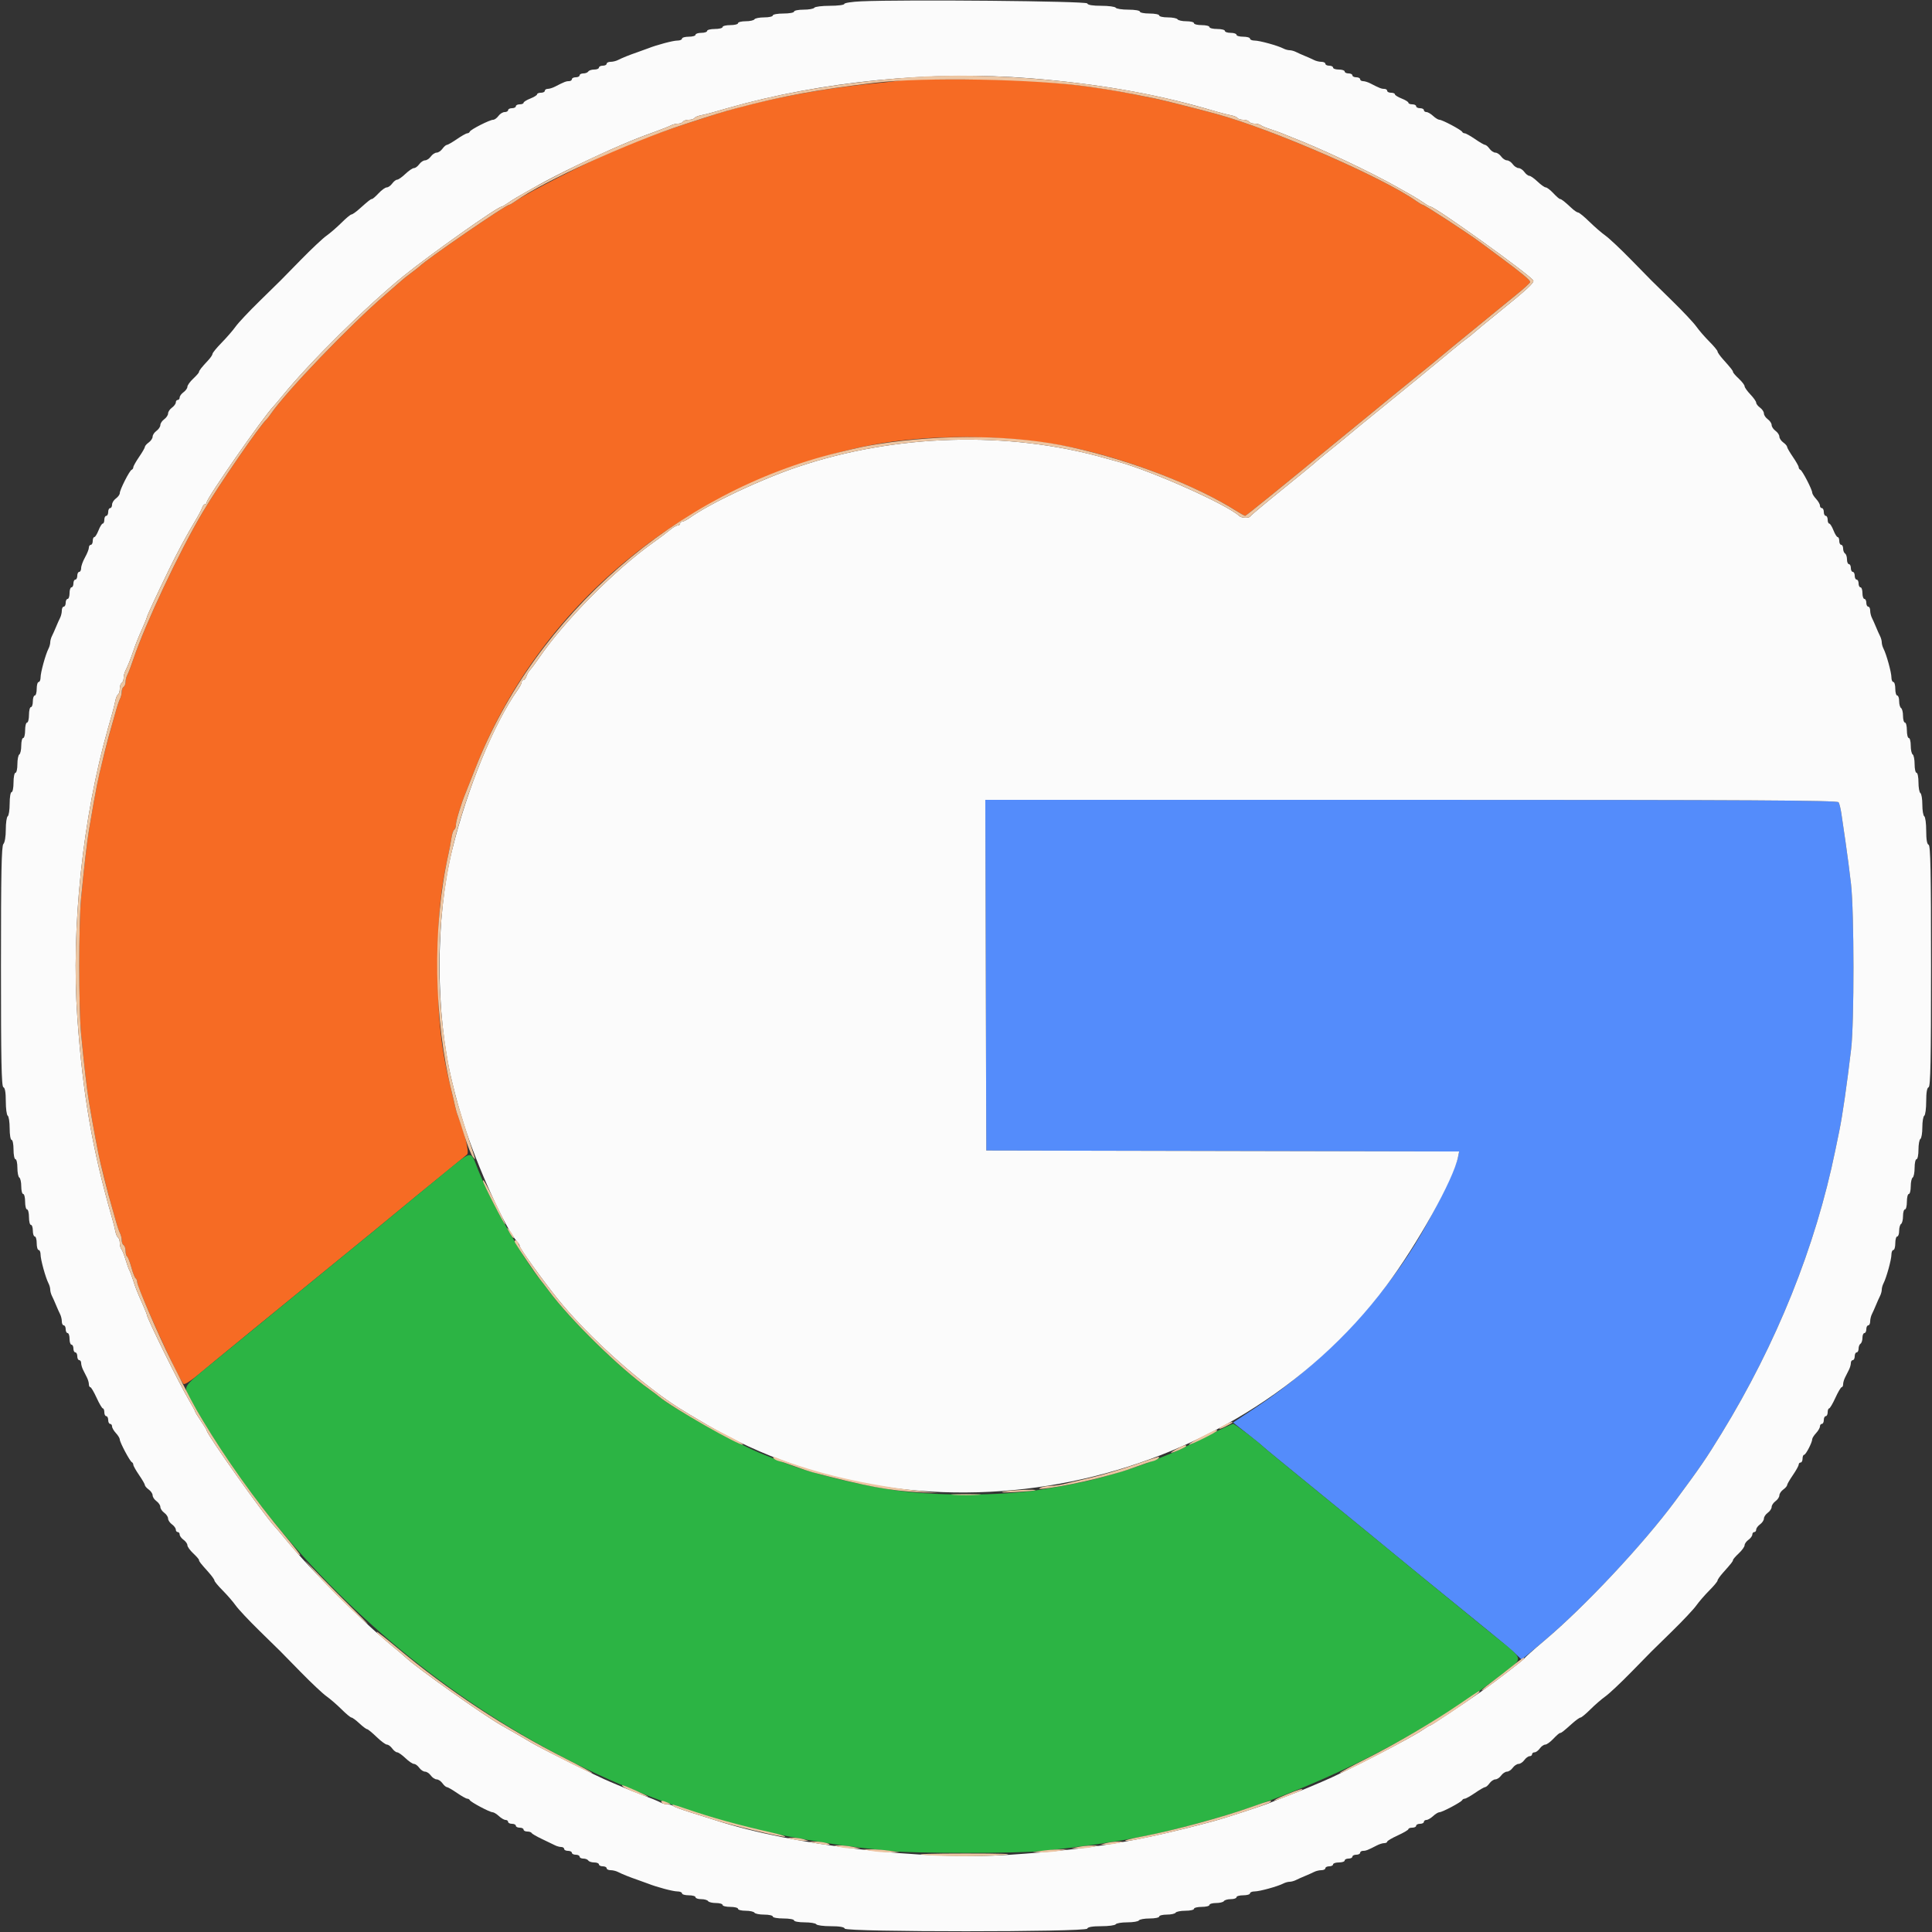 <svg id="svg" version="1.1" xmlns="http://www.w3.org/2000/svg" xmlns:xlink="http://www.w3.org/1999/xlink" width="400" height="400" viewBox="0, 0, 400,400"><rect x="0" y="0" width="400" height="400" fill="#333333" stroke="none"/><g id="svgg"><path id="path0" d="M186.767 16.564 C 186.675 16.654,184.440 16.933,181.800 17.184 C 169.530 18.352,157.446 20.697,147.600 23.821 C 138.028 26.859,134.123 28.270,127.400 31.122 C 121.420 33.658,109.288 39.828,106.807 41.595 C 106.185 42.038,105.567 42.400,105.432 42.400 C 104.729 42.400,88.235 53.731,86.800 55.200 C 86.690 55.312,85.941 55.896,85.135 56.496 C 84.329 57.097,83.427 57.816,83.130 58.094 C 82.834 58.372,81.334 59.678,79.796 60.996 C 72.533 67.220,59.220 81.086,56.023 85.757 C 55.706 86.221,55.343 86.690,55.216 86.800 C 53.882 87.957,45.387 100.294,41.947 106.068 C 37.231 113.985,30.049 129.205,27.635 136.400 C 27.155 137.830,26.591 139.313,26.381 139.695 C 26.171 140.077,26.000 140.741,26.000 141.171 C 26.000 141.601,25.820 142.064,25.600 142.200 C 25.380 142.336,25.200 142.799,25.200 143.229 C 25.200 143.659,25.038 144.323,24.839 144.705 C 24.640 145.087,24.260 146.210,23.993 147.200 C 23.726 148.190,23.369 149.450,23.200 150.000 C 23.031 150.550,22.707 151.720,22.479 152.600 C 22.252 153.480,21.856 155.010,21.600 156.000 C 20.372 160.743,19.810 163.549,18.416 171.900 C 18.001 174.388,17.421 179.397,16.795 185.916 C 16.285 191.228,16.285 208.772,16.795 214.084 C 17.430 220.696,18.003 225.625,18.434 228.200 C 19.306 233.400,20.367 239.023,20.830 240.900 C 21.822 244.919,22.839 248.824,23.200 250.000 C 23.369 250.550,23.726 251.810,23.993 252.800 C 24.260 253.790,24.640 254.913,24.839 255.295 C 25.038 255.677,25.200 256.341,25.200 256.771 C 25.200 257.201,25.380 257.664,25.600 257.800 C 25.820 257.936,26.000 258.476,26.000 259.000 C 26.000 259.524,26.144 260.042,26.321 260.151 C 26.497 260.260,26.893 261.272,27.200 262.400 C 27.507 263.528,27.903 264.540,28.079 264.649 C 28.256 264.758,28.400 265.104,28.400 265.418 C 28.400 266.707,36.883 285.379,37.997 286.542 C 38.177 286.730,39.478 285.920,40.887 284.742 C 44.265 281.918,57.869 270.769,66.198 264.000 C 73.174 258.330,82.601 250.612,83.600 249.754 C 84.150 249.281,87.210 246.776,90.400 244.187 C 93.590 241.599,96.431 239.270,96.714 239.012 C 97.192 238.576,96.219 234.534,94.785 231.000 C 94.606 230.560,94.349 229.660,94.212 229.000 C 94.076 228.340,93.782 227.080,93.560 226.200 C 91.325 217.345,90.619 211.059,90.619 200.000 C 90.619 190.066,91.162 184.347,92.805 177.000 C 93.051 175.900,93.349 174.324,93.468 173.497 C 93.587 172.671,93.845 171.895,94.042 171.774 C 94.239 171.652,94.400 171.170,94.400 170.703 C 94.400 169.937,95.528 166.247,96.389 164.200 C 96.574 163.760,97.482 161.465,98.406 159.100 C 111.524 125.557,141.278 100.755,178.200 92.588 C 189.665 90.052,204.736 89.809,218.200 91.942 C 230.174 93.840,246.556 99.838,255.938 105.761 C 256.843 106.332,257.682 106.800,257.802 106.800 C 257.977 106.800,266.350 100.017,275.800 92.218 C 276.680 91.492,279.650 89.063,282.400 86.822 C 285.150 84.580,287.760 82.440,288.200 82.068 C 288.640 81.695,290.890 79.866,293.200 78.002 C 295.510 76.138,297.850 74.223,298.400 73.746 C 298.950 73.270,301.650 71.049,304.400 68.812 C 307.150 66.576,309.760 64.440,310.200 64.067 C 310.640 63.693,312.305 62.335,313.900 61.049 C 315.495 59.762,316.800 58.566,316.800 58.391 C 316.800 57.990,315.071 56.548,310.791 53.377 C 309.586 52.485,307.610 51.018,306.400 50.119 C 303.884 48.249,294.911 42.400,294.558 42.400 C 294.429 42.400,293.846 42.061,293.262 41.647 C 286.344 36.740,263.344 26.720,251.800 23.584 C 247.462 22.406,240.688 20.704,239.000 20.367 C 237.900 20.148,236.100 19.787,235.000 19.566 C 223.712 17.295,213.629 16.410,198.967 16.405 C 192.348 16.402,186.858 16.474,186.767 16.564 " stroke="none" fill="#f66b24" fill-rule="evenodd"></path><path id="path1" d="M204.098 201.900 L 204.200 238.200 253.150 238.302 L 302.099 238.403 301.871 239.545 C 301.372 242.041,296.544 251.835,292.942 257.660 C 285.009 270.487,272.948 282.862,260.146 291.311 L 255.291 294.514 258.346 296.927 C 260.025 298.254,261.490 299.451,261.600 299.587 C 261.710 299.723,266.300 303.494,271.800 307.967 C 277.300 312.440,282.610 316.775,283.600 317.601 C 286.633 320.132,302.153 332.809,308.038 337.562 C 310.327 339.411,312.839 341.528,313.620 342.265 L 315.041 343.607 319.220 340.118 C 327.846 332.917,340.025 319.972,346.848 310.751 C 352.059 303.709,353.202 302.043,356.426 296.782 C 367.829 278.178,375.883 258.142,379.973 238.200 C 380.243 236.880,380.614 235.080,380.797 234.200 C 381.461 230.995,382.365 224.751,383.258 217.200 C 383.913 211.652,383.896 188.840,383.232 183.000 C 382.956 180.580,382.453 176.710,382.112 174.400 C 381.772 172.090,381.375 169.389,381.231 168.398 C 381.087 167.407,380.830 166.372,380.661 166.098 C 380.416 165.703,362.118 165.600,292.174 165.600 L 203.996 165.600 204.098 201.900 " stroke="none" fill="#548cfb" fill-rule="evenodd"></path><path id="path2" d="M90.788 243.843 C 87.384 246.617,84.150 249.275,83.600 249.750 C 82.651 250.569,74.228 257.468,66.203 264.000 C 64.175 265.650,59.220 269.700,55.191 273.000 C 51.161 276.300,45.884 280.620,43.464 282.600 C 37.968 287.096,37.970 287.092,39.184 289.280 C 65.446 336.611,114.364 371.820,166.300 380.769 C 173.565 382.021,174.592 382.163,184.029 383.214 C 188.972 383.764,211.035 383.763,215.986 383.212 C 231.355 381.501,238.875 380.100,250.800 376.727 C 271.437 370.889,293.769 359.777,310.400 347.071 C 315.708 343.015,315.858 343.947,309.000 338.369 C 299.859 330.935,285.981 319.588,283.600 317.601 C 282.610 316.775,277.300 312.440,271.800 307.967 C 266.300 303.494,261.710 299.727,261.600 299.596 C 260.994 298.876,255.649 294.800,255.311 294.800 C 255.091 294.800,252.500 296.018,249.555 297.506 C 246.610 298.995,243.390 300.539,242.400 300.937 C 241.410 301.336,240.240 301.811,239.800 301.994 C 237.071 303.125,233.808 304.234,230.400 305.189 C 229.410 305.466,228.150 305.830,227.600 305.997 C 225.802 306.543,221.249 307.459,215.800 308.370 C 207.342 309.785,192.592 309.783,184.200 308.366 C 178.061 307.330,174.283 306.488,168.200 304.799 C 165.798 304.133,162.817 303.082,160.000 301.909 C 159.450 301.680,158.640 301.355,158.200 301.185 C 153.171 299.252,139.275 291.572,136.506 289.194 C 136.117 288.861,135.170 288.144,134.400 287.600 C 128.378 283.348,117.997 273.172,113.600 267.213 C 113.050 266.467,112.225 265.394,111.767 264.829 C 108.133 260.341,101.845 249.235,99.069 242.400 C 97.259 237.943,98.235 237.773,90.788 243.843 " stroke="none" fill="#2cb444" fill-rule="evenodd"></path><path id="path3" d="M178.300 0.275 C 176.375 0.361,174.800 0.604,174.800 0.816 C 174.800 1.027,173.461 1.200,171.824 1.200 C 170.187 1.200,168.736 1.380,168.600 1.600 C 168.464 1.820,167.463 2.000,166.376 2.000 C 165.289 2.000,164.400 2.180,164.400 2.400 C 164.400 2.620,163.410 2.800,162.200 2.800 C 160.990 2.800,160.000 2.980,160.000 3.200 C 160.000 3.420,159.201 3.600,158.224 3.600 C 157.247 3.600,156.336 3.780,156.200 4.000 C 156.064 4.220,155.243 4.400,154.376 4.400 C 153.509 4.400,152.800 4.580,152.800 4.800 C 152.800 5.020,152.080 5.200,151.200 5.200 C 150.320 5.200,149.600 5.380,149.600 5.600 C 149.600 5.820,148.880 6.000,148.000 6.000 C 147.120 6.000,146.400 6.180,146.400 6.400 C 146.400 6.620,145.860 6.800,145.200 6.800 C 144.540 6.800,144.000 6.980,144.000 7.200 C 144.000 7.420,143.370 7.600,142.600 7.600 C 141.830 7.600,141.200 7.780,141.200 8.000 C 141.200 8.220,140.771 8.400,140.246 8.400 C 139.355 8.400,136.018 9.285,134.200 10.003 C 133.760 10.177,132.770 10.536,132.000 10.800 C 130.307 11.382,128.840 11.971,127.905 12.447 C 127.523 12.641,126.848 12.800,126.405 12.800 C 125.962 12.800,125.600 12.980,125.600 13.200 C 125.600 13.420,125.240 13.600,124.800 13.600 C 124.360 13.600,124.000 13.780,124.000 14.000 C 124.000 14.220,123.561 14.400,123.024 14.400 C 122.487 14.400,121.936 14.580,121.800 14.800 C 121.664 15.020,121.203 15.200,120.776 15.200 C 120.349 15.200,120.000 15.380,120.000 15.600 C 120.000 15.820,119.640 16.000,119.200 16.000 C 118.760 16.000,118.400 16.180,118.400 16.400 C 118.400 16.620,118.128 16.800,117.795 16.800 C 117.207 16.800,116.782 16.967,114.905 17.938 C 114.413 18.192,113.738 18.400,113.405 18.400 C 113.072 18.400,112.800 18.580,112.800 18.800 C 112.800 19.020,112.440 19.200,112.000 19.200 C 111.560 19.200,111.200 19.346,111.200 19.525 C 111.200 19.704,110.570 20.098,109.800 20.400 C 109.030 20.702,108.400 21.096,108.400 21.275 C 108.400 21.454,108.040 21.600,107.600 21.600 C 107.160 21.600,106.800 21.780,106.800 22.000 C 106.800 22.220,106.440 22.400,106.000 22.400 C 105.560 22.400,105.200 22.580,105.200 22.800 C 105.200 23.020,104.880 23.200,104.488 23.200 C 104.097 23.200,103.517 23.560,103.200 24.000 C 102.883 24.440,102.387 24.800,102.098 24.800 C 101.396 24.800,97.435 26.809,97.267 27.251 C 97.193 27.443,96.956 27.600,96.739 27.600 C 96.522 27.600,95.559 28.140,94.600 28.800 C 93.641 29.460,92.703 30.000,92.516 30.000 C 92.329 30.000,91.917 30.360,91.600 30.800 C 91.283 31.240,90.743 31.600,90.400 31.600 C 90.057 31.600,89.517 31.960,89.200 32.400 C 88.883 32.840,88.343 33.200,88.000 33.200 C 87.657 33.200,87.117 33.560,86.800 34.000 C 86.483 34.440,85.991 34.800,85.708 34.800 C 85.425 34.800,84.628 35.340,83.937 36.000 C 83.246 36.660,82.478 37.200,82.229 37.200 C 81.980 37.200,81.517 37.560,81.200 38.000 C 80.883 38.440,80.375 38.800,80.072 38.800 C 79.769 38.800,79.017 39.340,78.400 40.000 C 77.783 40.660,77.164 41.200,77.023 41.200 C 76.752 41.200,76.352 41.514,74.349 43.300 C 73.671 43.905,72.959 44.400,72.768 44.400 C 72.577 44.400,71.651 45.167,70.711 46.105 C 69.770 47.043,68.370 48.255,67.600 48.799 C 66.830 49.342,64.439 51.590,62.287 53.793 C 57.582 58.611,58.611 57.582,53.793 62.287 C 51.590 64.439,49.342 66.828,48.799 67.595 C 48.255 68.362,46.953 69.865,45.905 70.935 C 44.857 72.005,44.000 73.051,44.000 73.259 C 44.000 73.466,43.595 74.070,43.100 74.599 C 41.731 76.063,41.200 76.740,41.200 77.023 C 41.200 77.164,40.660 77.783,40.000 78.400 C 39.340 79.017,38.800 79.769,38.800 80.072 C 38.800 80.375,38.440 80.883,38.000 81.200 C 37.560 81.517,37.200 82.007,37.200 82.288 C 37.200 82.570,37.020 82.800,36.800 82.800 C 36.580 82.800,36.400 83.030,36.400 83.312 C 36.400 83.593,36.040 84.083,35.600 84.400 C 35.160 84.717,34.800 85.257,34.800 85.600 C 34.800 85.943,34.440 86.483,34.000 86.800 C 33.560 87.117,33.200 87.657,33.200 88.000 C 33.200 88.343,32.840 88.883,32.400 89.200 C 31.960 89.517,31.600 90.057,31.600 90.400 C 31.600 90.743,31.240 91.283,30.800 91.600 C 30.360 91.917,30.000 92.329,30.000 92.516 C 30.000 92.703,29.460 93.641,28.800 94.600 C 28.140 95.559,27.600 96.522,27.600 96.739 C 27.600 96.956,27.443 97.193,27.251 97.267 C 26.809 97.435,24.800 101.396,24.800 102.098 C 24.800 102.387,24.440 102.883,24.000 103.200 C 23.560 103.517,23.200 104.097,23.200 104.488 C 23.200 104.880,23.020 105.200,22.800 105.200 C 22.580 105.200,22.400 105.560,22.400 106.000 C 22.400 106.440,22.220 106.800,22.000 106.800 C 21.780 106.800,21.600 107.160,21.600 107.600 C 21.600 108.040,21.454 108.400,21.275 108.400 C 21.096 108.400,20.702 109.030,20.400 109.800 C 20.098 110.570,19.704 111.200,19.525 111.200 C 19.346 111.200,19.200 111.560,19.200 112.000 C 19.200 112.440,19.020 112.800,18.800 112.800 C 18.580 112.800,18.400 113.065,18.400 113.388 C 18.400 113.711,18.040 114.617,17.600 115.400 C 17.160 116.183,16.800 117.179,16.800 117.612 C 16.800 118.045,16.620 118.400,16.400 118.400 C 16.180 118.400,16.000 118.760,16.000 119.200 C 16.000 119.640,15.820 120.000,15.600 120.000 C 15.380 120.000,15.200 120.360,15.200 120.800 C 15.200 121.240,15.020 121.600,14.800 121.600 C 14.580 121.600,14.400 122.140,14.400 122.800 C 14.400 123.460,14.220 124.000,14.000 124.000 C 13.780 124.000,13.600 124.360,13.600 124.800 C 13.600 125.240,13.420 125.600,13.200 125.600 C 12.980 125.600,12.800 125.962,12.800 126.405 C 12.800 126.848,12.641 127.523,12.447 127.905 C 12.252 128.287,11.871 129.140,11.600 129.800 C 11.329 130.460,10.948 131.313,10.753 131.695 C 10.559 132.077,10.400 132.664,10.400 133.000 C 10.400 133.336,10.237 133.923,10.037 134.305 C 9.440 135.447,8.400 139.222,8.400 140.246 C 8.400 140.771,8.220 141.200,8.000 141.200 C 7.780 141.200,7.600 141.830,7.600 142.600 C 7.600 143.370,7.420 144.000,7.200 144.000 C 6.980 144.000,6.800 144.540,6.800 145.200 C 6.800 145.860,6.620 146.400,6.400 146.400 C 6.180 146.400,6.000 147.120,6.000 148.000 C 6.000 148.880,5.820 149.600,5.600 149.600 C 5.380 149.600,5.200 150.320,5.200 151.200 C 5.200 152.080,5.020 152.800,4.800 152.800 C 4.580 152.800,4.400 153.509,4.400 154.376 C 4.400 155.243,4.220 156.064,4.000 156.200 C 3.780 156.336,3.600 157.247,3.600 158.224 C 3.600 159.201,3.420 160.000,3.200 160.000 C 2.980 160.000,2.800 160.900,2.800 162.000 C 2.800 163.100,2.620 164.000,2.400 164.000 C 2.178 164.000,2.000 165.059,2.000 166.376 C 2.000 167.683,1.820 168.864,1.600 169.000 C 1.380 169.136,1.200 170.371,1.200 171.744 C 1.200 173.207,0.993 174.447,0.700 174.740 C 0.311 175.129,0.200 180.743,0.200 200.087 C 0.200 219.608,0.307 224.969,0.700 225.100 C 1.035 225.212,1.200 226.171,1.200 228.010 C 1.200 229.518,1.380 230.864,1.600 231.000 C 1.820 231.136,2.000 232.317,2.000 233.624 C 2.000 234.941,2.178 236.000,2.400 236.000 C 2.620 236.000,2.800 236.900,2.800 238.000 C 2.800 239.100,2.980 240.000,3.200 240.000 C 3.420 240.000,3.600 240.799,3.600 241.776 C 3.600 242.753,3.780 243.664,4.000 243.800 C 4.220 243.936,4.400 244.757,4.400 245.624 C 4.400 246.491,4.580 247.200,4.800 247.200 C 5.020 247.200,5.200 247.920,5.200 248.800 C 5.200 249.680,5.380 250.400,5.600 250.400 C 5.820 250.400,6.000 251.120,6.000 252.000 C 6.000 252.880,6.180 253.600,6.400 253.600 C 6.620 253.600,6.800 254.140,6.800 254.800 C 6.800 255.460,6.980 256.000,7.200 256.000 C 7.420 256.000,7.600 256.630,7.600 257.400 C 7.600 258.170,7.780 258.800,8.000 258.800 C 8.220 258.800,8.400 259.229,8.400 259.754 C 8.400 260.778,9.440 264.553,10.037 265.695 C 10.237 266.077,10.400 266.664,10.400 267.000 C 10.400 267.336,10.559 267.923,10.753 268.305 C 10.948 268.687,11.329 269.540,11.600 270.200 C 11.871 270.860,12.252 271.713,12.447 272.095 C 12.641 272.477,12.800 273.152,12.800 273.595 C 12.800 274.038,12.980 274.400,13.200 274.400 C 13.420 274.400,13.600 274.760,13.600 275.200 C 13.600 275.640,13.780 276.000,14.000 276.000 C 14.220 276.000,14.400 276.540,14.400 277.200 C 14.400 277.860,14.580 278.400,14.800 278.400 C 15.020 278.400,15.200 278.760,15.200 279.200 C 15.200 279.640,15.380 280.000,15.600 280.000 C 15.820 280.000,16.000 280.360,16.000 280.800 C 16.000 281.240,16.180 281.600,16.400 281.600 C 16.620 281.600,16.800 281.872,16.800 282.205 C 16.800 282.538,16.980 283.168,17.200 283.605 C 17.420 284.042,17.780 284.758,18.000 285.195 C 18.220 285.632,18.400 286.262,18.400 286.595 C 18.400 286.928,18.535 287.201,18.700 287.201 C 18.865 287.202,19.450 288.192,20.000 289.400 C 20.550 290.608,21.135 291.598,21.300 291.599 C 21.465 291.599,21.600 291.960,21.600 292.400 C 21.600 292.840,21.780 293.200,22.000 293.200 C 22.220 293.200,22.400 293.560,22.400 294.000 C 22.400 294.440,22.580 294.800,22.800 294.800 C 23.020 294.800,23.200 295.036,23.200 295.325 C 23.200 295.613,23.560 296.236,24.000 296.708 C 24.440 297.180,24.800 297.775,24.800 298.029 C 24.800 298.611,26.895 302.553,27.300 302.733 C 27.465 302.807,27.600 303.044,27.600 303.261 C 27.600 303.478,28.140 304.441,28.800 305.400 C 29.460 306.359,30.000 307.297,30.000 307.484 C 30.000 307.671,30.360 308.083,30.800 308.400 C 31.240 308.717,31.600 309.257,31.600 309.600 C 31.600 309.943,31.960 310.483,32.400 310.800 C 32.840 311.117,33.200 311.657,33.200 312.000 C 33.200 312.343,33.560 312.883,34.000 313.200 C 34.440 313.517,34.800 314.057,34.800 314.400 C 34.800 314.743,35.160 315.283,35.600 315.600 C 36.040 315.917,36.400 316.407,36.400 316.688 C 36.400 316.970,36.580 317.200,36.800 317.200 C 37.020 317.200,37.200 317.430,37.200 317.712 C 37.200 317.993,37.560 318.483,38.000 318.800 C 38.440 319.117,38.800 319.625,38.800 319.928 C 38.800 320.231,39.340 320.983,40.000 321.600 C 40.660 322.217,41.200 322.836,41.200 322.977 C 41.200 323.264,41.469 323.610,43.199 325.542 C 43.859 326.281,44.400 327.041,44.400 327.232 C 44.400 327.423,45.167 328.349,46.105 329.289 C 47.043 330.230,48.255 331.630,48.799 332.400 C 49.342 333.170,51.590 335.561,53.793 337.713 C 58.611 342.418,57.582 341.389,62.287 346.207 C 64.439 348.410,66.830 350.658,67.600 351.201 C 68.370 351.745,69.770 352.957,70.711 353.895 C 71.651 354.833,72.577 355.600,72.768 355.600 C 72.959 355.600,73.693 356.140,74.400 356.800 C 75.107 357.460,75.824 358.000,75.994 358.000 C 76.164 358.000,77.045 358.720,77.952 359.600 C 78.859 360.480,79.831 361.200,80.112 361.200 C 80.393 361.200,80.883 361.560,81.200 362.000 C 81.517 362.440,81.980 362.800,82.229 362.800 C 82.478 362.800,83.246 363.340,83.937 364.000 C 84.628 364.660,85.425 365.200,85.708 365.200 C 85.991 365.200,86.483 365.560,86.800 366.000 C 87.117 366.440,87.657 366.800,88.000 366.800 C 88.343 366.800,88.883 367.160,89.200 367.600 C 89.517 368.040,90.057 368.400,90.400 368.400 C 90.743 368.400,91.283 368.760,91.600 369.200 C 91.917 369.640,92.329 370.000,92.516 370.000 C 92.703 370.000,93.641 370.540,94.600 371.200 C 95.559 371.860,96.522 372.400,96.739 372.400 C 96.956 372.400,97.193 372.535,97.267 372.700 C 97.447 373.105,101.389 375.200,101.971 375.200 C 102.225 375.200,102.820 375.560,103.292 376.000 C 103.764 376.440,104.387 376.800,104.675 376.800 C 104.964 376.800,105.200 376.980,105.200 377.200 C 105.200 377.420,105.560 377.600,106.000 377.600 C 106.440 377.600,106.800 377.780,106.800 378.000 C 106.800 378.220,107.160 378.400,107.600 378.400 C 108.040 378.400,108.400 378.580,108.400 378.800 C 108.400 379.020,108.745 379.200,109.167 379.200 C 109.588 379.200,109.993 379.335,110.067 379.500 C 110.140 379.665,111.100 380.225,112.200 380.744 C 113.300 381.263,114.513 381.848,114.895 382.044 C 115.277 382.240,115.862 382.400,116.195 382.400 C 116.528 382.400,116.800 382.580,116.800 382.800 C 116.800 383.020,117.160 383.200,117.600 383.200 C 118.040 383.200,118.400 383.380,118.400 383.600 C 118.400 383.820,118.760 384.000,119.200 384.000 C 119.640 384.000,120.000 384.180,120.000 384.400 C 120.000 384.620,120.349 384.800,120.776 384.800 C 121.203 384.800,121.664 384.980,121.800 385.200 C 121.936 385.420,122.487 385.600,123.024 385.600 C 123.561 385.600,124.000 385.780,124.000 386.000 C 124.000 386.220,124.360 386.400,124.800 386.400 C 125.240 386.400,125.600 386.580,125.600 386.800 C 125.600 387.020,125.962 387.200,126.405 387.200 C 126.848 387.200,127.523 387.359,127.905 387.553 C 128.840 388.029,130.307 388.618,132.000 389.200 C 132.770 389.464,133.760 389.823,134.200 389.997 C 136.018 390.715,139.355 391.600,140.246 391.600 C 140.771 391.600,141.200 391.780,141.200 392.000 C 141.200 392.220,141.830 392.400,142.600 392.400 C 143.370 392.400,144.000 392.580,144.000 392.800 C 144.000 393.020,144.529 393.200,145.176 393.200 C 145.823 393.200,146.464 393.380,146.600 393.600 C 146.736 393.820,147.467 394.000,148.224 394.000 C 148.981 394.000,149.600 394.180,149.600 394.400 C 149.600 394.620,150.320 394.800,151.200 394.800 C 152.080 394.800,152.800 394.980,152.800 395.200 C 152.800 395.420,153.509 395.600,154.376 395.600 C 155.243 395.600,156.064 395.780,156.200 396.000 C 156.336 396.220,157.247 396.400,158.224 396.400 C 159.201 396.400,160.000 396.580,160.000 396.800 C 160.000 397.020,160.990 397.200,162.200 397.200 C 163.410 397.200,164.400 397.380,164.400 397.600 C 164.400 397.820,165.379 398.000,166.576 398.000 C 167.773 398.000,168.864 398.180,169.000 398.400 C 169.136 398.620,170.482 398.800,171.990 398.800 C 173.829 398.800,174.788 398.965,174.900 399.300 C 175.144 400.032,224.856 400.032,225.100 399.300 C 225.212 398.965,226.171 398.800,228.010 398.800 C 229.518 398.800,230.864 398.620,231.000 398.400 C 231.136 398.180,232.216 398.000,233.400 398.000 C 234.584 398.000,235.664 397.820,235.800 397.600 C 235.936 397.380,236.937 397.200,238.024 397.200 C 239.111 397.200,240.000 397.020,240.000 396.800 C 240.000 396.580,240.709 396.400,241.576 396.400 C 242.443 396.400,243.264 396.220,243.400 396.000 C 243.536 395.780,244.447 395.600,245.424 395.600 C 246.401 395.600,247.200 395.420,247.200 395.200 C 247.200 394.980,247.920 394.800,248.800 394.800 C 249.680 394.800,250.400 394.620,250.400 394.400 C 250.400 394.180,251.019 394.000,251.776 394.000 C 252.533 394.000,253.264 393.820,253.400 393.600 C 253.536 393.380,254.177 393.200,254.824 393.200 C 255.471 393.200,256.000 393.020,256.000 392.800 C 256.000 392.580,256.630 392.400,257.400 392.400 C 258.170 392.400,258.800 392.220,258.800 392.000 C 258.800 391.780,259.229 391.600,259.754 391.600 C 260.778 391.600,264.553 390.560,265.695 389.963 C 266.077 389.763,266.664 389.600,267.000 389.600 C 267.336 389.600,267.923 389.441,268.305 389.247 C 268.687 389.052,269.540 388.671,270.200 388.400 C 270.860 388.129,271.713 387.748,272.095 387.553 C 272.477 387.359,273.152 387.200,273.595 387.200 C 274.038 387.200,274.400 387.020,274.400 386.800 C 274.400 386.580,274.760 386.400,275.200 386.400 C 275.640 386.400,276.000 386.220,276.000 386.000 C 276.000 385.780,276.540 385.600,277.200 385.600 C 277.860 385.600,278.400 385.420,278.400 385.200 C 278.400 384.980,278.760 384.800,279.200 384.800 C 279.640 384.800,280.000 384.620,280.000 384.400 C 280.000 384.180,280.360 384.000,280.800 384.000 C 281.240 384.000,281.600 383.820,281.600 383.600 C 281.600 383.380,281.872 383.200,282.205 383.200 C 282.793 383.200,283.218 383.033,285.095 382.062 C 285.587 381.808,286.262 381.600,286.595 381.600 C 286.928 381.600,287.201 381.465,287.201 381.300 C 287.202 381.135,288.192 380.550,289.400 380.000 C 290.608 379.450,291.598 378.865,291.599 378.700 C 291.599 378.535,291.960 378.400,292.400 378.400 C 292.840 378.400,293.200 378.220,293.200 378.000 C 293.200 377.780,293.560 377.600,294.000 377.600 C 294.440 377.600,294.800 377.420,294.800 377.200 C 294.800 376.980,295.036 376.800,295.325 376.800 C 295.613 376.800,296.236 376.440,296.708 376.000 C 297.180 375.560,297.775 375.200,298.029 375.200 C 298.611 375.200,302.553 373.105,302.733 372.700 C 302.807 372.535,303.044 372.400,303.261 372.400 C 303.478 372.400,304.441 371.860,305.400 371.200 C 306.359 370.540,307.297 370.000,307.484 370.000 C 307.671 370.000,308.083 369.640,308.400 369.200 C 308.717 368.760,309.257 368.400,309.600 368.400 C 309.943 368.400,310.483 368.040,310.800 367.600 C 311.117 367.160,311.657 366.800,312.000 366.800 C 312.343 366.800,312.883 366.440,313.200 366.000 C 313.517 365.560,314.057 365.200,314.400 365.200 C 314.743 365.200,315.283 364.840,315.600 364.400 C 315.917 363.960,316.407 363.600,316.688 363.600 C 316.970 363.600,317.200 363.420,317.200 363.200 C 317.200 362.980,317.430 362.800,317.712 362.800 C 317.993 362.800,318.483 362.440,318.800 362.000 C 319.117 361.560,319.625 361.200,319.928 361.200 C 320.231 361.200,320.983 360.660,321.600 360.000 C 322.217 359.340,322.836 358.800,322.977 358.800 C 323.264 358.800,323.610 358.531,325.542 356.801 C 326.281 356.141,327.041 355.600,327.232 355.600 C 327.423 355.600,328.349 354.833,329.289 353.895 C 330.230 352.957,331.630 351.745,332.400 351.201 C 333.170 350.658,335.561 348.410,337.713 346.207 C 342.418 341.389,341.389 342.418,346.207 337.713 C 348.410 335.561,350.658 333.170,351.201 332.400 C 351.745 331.630,352.957 330.230,353.895 329.289 C 354.833 328.349,355.600 327.423,355.600 327.232 C 355.600 327.041,356.095 326.329,356.700 325.651 C 358.486 323.648,358.800 323.248,358.800 322.977 C 358.800 322.836,359.340 322.217,360.000 321.600 C 360.660 320.983,361.200 320.231,361.200 319.928 C 361.200 319.625,361.560 319.117,362.000 318.800 C 362.440 318.483,362.800 317.993,362.800 317.712 C 362.800 317.430,362.980 317.200,363.200 317.200 C 363.420 317.200,363.600 316.970,363.600 316.688 C 363.600 316.407,363.960 315.917,364.400 315.600 C 364.840 315.283,365.200 314.743,365.200 314.400 C 365.200 314.057,365.560 313.517,366.000 313.200 C 366.440 312.883,366.800 312.343,366.800 312.000 C 366.800 311.657,367.160 311.117,367.600 310.800 C 368.040 310.483,368.400 309.943,368.400 309.600 C 368.400 309.257,368.760 308.717,369.200 308.400 C 369.640 308.083,370.000 307.671,370.000 307.484 C 370.000 307.297,370.540 306.359,371.200 305.400 C 371.860 304.441,372.400 303.463,372.400 303.228 C 372.400 302.993,372.580 302.800,372.800 302.800 C 373.020 302.800,373.200 302.440,373.200 302.000 C 373.200 301.560,373.347 301.200,373.526 301.200 C 373.874 301.200,375.200 298.642,375.200 297.970 C 375.200 297.748,375.560 297.180,376.000 296.708 C 376.440 296.236,376.800 295.613,376.800 295.325 C 376.800 295.036,376.980 294.800,377.200 294.800 C 377.420 294.800,377.600 294.440,377.600 294.000 C 377.600 293.560,377.780 293.200,378.000 293.200 C 378.220 293.200,378.400 292.840,378.400 292.400 C 378.400 291.960,378.535 291.599,378.700 291.599 C 378.865 291.598,379.450 290.608,380.000 289.400 C 380.550 288.192,381.135 287.202,381.300 287.201 C 381.465 287.201,381.600 286.928,381.600 286.595 C 381.600 286.262,381.780 285.632,382.000 285.195 C 382.220 284.758,382.580 284.042,382.800 283.605 C 383.020 283.168,383.200 282.538,383.200 282.205 C 383.200 281.872,383.380 281.600,383.600 281.600 C 383.820 281.600,384.000 281.240,384.000 280.800 C 384.000 280.360,384.180 280.000,384.400 280.000 C 384.620 280.000,384.800 279.651,384.800 279.224 C 384.800 278.797,384.980 278.336,385.200 278.200 C 385.420 278.064,385.600 277.513,385.600 276.976 C 385.600 276.439,385.780 276.000,386.000 276.000 C 386.220 276.000,386.400 275.640,386.400 275.200 C 386.400 274.760,386.580 274.400,386.800 274.400 C 387.020 274.400,387.200 274.038,387.200 273.595 C 387.200 273.152,387.359 272.477,387.553 272.095 C 387.748 271.713,388.129 270.860,388.400 270.200 C 388.671 269.540,389.052 268.687,389.247 268.305 C 389.441 267.923,389.600 267.336,389.600 267.000 C 389.600 266.664,389.763 266.077,389.963 265.695 C 390.560 264.553,391.600 260.778,391.600 259.754 C 391.600 259.229,391.780 258.800,392.000 258.800 C 392.220 258.800,392.400 258.170,392.400 257.400 C 392.400 256.630,392.580 256.000,392.800 256.000 C 393.020 256.000,393.200 255.471,393.200 254.824 C 393.200 254.177,393.380 253.536,393.600 253.400 C 393.820 253.264,394.000 252.533,394.000 251.776 C 394.000 251.019,394.180 250.400,394.400 250.400 C 394.620 250.400,394.800 249.680,394.800 248.800 C 394.800 247.920,394.980 247.200,395.200 247.200 C 395.420 247.200,395.600 246.491,395.600 245.624 C 395.600 244.757,395.780 243.936,396.000 243.800 C 396.220 243.664,396.400 242.753,396.400 241.776 C 396.400 240.799,396.580 240.000,396.800 240.000 C 397.020 240.000,397.200 239.111,397.200 238.024 C 397.200 236.937,397.380 235.936,397.600 235.800 C 397.820 235.664,398.000 234.584,398.000 233.400 C 398.000 232.216,398.180 231.136,398.400 231.000 C 398.620 230.864,398.800 229.518,398.800 228.010 C 398.800 226.171,398.965 225.212,399.300 225.100 C 399.693 224.969,399.800 219.591,399.800 200.000 C 399.800 180.409,399.693 175.031,399.300 174.900 C 398.965 174.788,398.800 173.829,398.800 171.990 C 398.800 170.482,398.620 169.136,398.400 169.000 C 398.180 168.864,398.000 167.784,398.000 166.600 C 398.000 165.416,397.820 164.336,397.600 164.200 C 397.380 164.064,397.200 163.063,397.200 161.976 C 397.200 160.889,397.020 160.000,396.800 160.000 C 396.580 160.000,396.400 159.201,396.400 158.224 C 396.400 157.247,396.220 156.336,396.000 156.200 C 395.780 156.064,395.600 155.243,395.600 154.376 C 395.600 153.509,395.420 152.800,395.200 152.800 C 394.980 152.800,394.800 152.080,394.800 151.200 C 394.800 150.320,394.620 149.600,394.400 149.600 C 394.180 149.600,394.000 148.981,394.000 148.224 C 394.000 147.467,393.820 146.736,393.600 146.600 C 393.380 146.464,393.200 145.823,393.200 145.176 C 393.200 144.529,393.020 144.000,392.800 144.000 C 392.580 144.000,392.400 143.370,392.400 142.600 C 392.400 141.830,392.220 141.200,392.000 141.200 C 391.780 141.200,391.600 140.771,391.600 140.246 C 391.600 139.222,390.560 135.447,389.963 134.305 C 389.763 133.923,389.600 133.336,389.600 133.000 C 389.600 132.664,389.441 132.077,389.247 131.695 C 389.052 131.313,388.671 130.460,388.400 129.800 C 388.129 129.140,387.748 128.287,387.553 127.905 C 387.359 127.523,387.200 126.848,387.200 126.405 C 387.200 125.962,387.020 125.600,386.800 125.600 C 386.580 125.600,386.400 125.240,386.400 124.800 C 386.400 124.360,386.220 124.000,386.000 124.000 C 385.780 124.000,385.600 123.460,385.600 122.800 C 385.600 122.140,385.420 121.600,385.200 121.600 C 384.980 121.600,384.800 121.240,384.800 120.800 C 384.800 120.360,384.620 120.000,384.400 120.000 C 384.180 120.000,384.000 119.640,384.000 119.200 C 384.000 118.760,383.820 118.400,383.600 118.400 C 383.380 118.400,383.200 118.040,383.200 117.600 C 383.200 117.160,383.020 116.800,382.800 116.800 C 382.580 116.800,382.400 116.361,382.400 115.824 C 382.400 115.287,382.220 114.736,382.000 114.600 C 381.780 114.464,381.600 114.003,381.600 113.576 C 381.600 113.149,381.420 112.800,381.200 112.800 C 380.980 112.800,380.800 112.440,380.800 112.000 C 380.800 111.560,380.654 111.200,380.475 111.200 C 380.296 111.200,379.902 110.570,379.600 109.800 C 379.298 109.030,378.904 108.400,378.725 108.400 C 378.546 108.400,378.400 108.040,378.400 107.600 C 378.400 107.160,378.220 106.800,378.000 106.800 C 377.780 106.800,377.600 106.440,377.600 106.000 C 377.600 105.560,377.420 105.200,377.200 105.200 C 376.980 105.200,376.800 104.964,376.800 104.675 C 376.800 104.387,376.440 103.764,376.000 103.292 C 375.560 102.820,375.200 102.240,375.200 102.003 C 375.200 101.371,373.157 97.422,372.749 97.267 C 372.557 97.193,372.400 96.956,372.400 96.739 C 372.400 96.522,371.860 95.559,371.200 94.600 C 370.540 93.641,370.000 92.703,370.000 92.516 C 370.000 92.329,369.640 91.917,369.200 91.600 C 368.760 91.283,368.400 90.743,368.400 90.400 C 368.400 90.057,368.040 89.517,367.600 89.200 C 367.160 88.883,366.800 88.343,366.800 88.000 C 366.800 87.657,366.440 87.117,366.000 86.800 C 365.560 86.483,365.200 85.943,365.200 85.600 C 365.200 85.257,364.840 84.717,364.400 84.400 C 363.960 84.083,363.600 83.620,363.600 83.371 C 363.600 83.122,363.060 82.354,362.400 81.663 C 361.740 80.972,361.200 80.208,361.200 79.964 C 361.200 79.720,360.660 79.017,360.000 78.400 C 359.340 77.783,358.800 77.164,358.800 77.023 C 358.800 76.752,358.486 76.352,356.700 74.349 C 356.095 73.671,355.600 72.959,355.600 72.768 C 355.600 72.577,354.833 71.651,353.895 70.711 C 352.957 69.770,351.745 68.370,351.201 67.600 C 350.658 66.830,348.410 64.439,346.207 62.287 C 341.389 57.582,342.418 58.611,337.713 53.793 C 335.561 51.590,333.172 49.342,332.405 48.799 C 331.638 48.255,330.135 46.953,329.065 45.905 C 327.995 44.857,326.949 44.000,326.741 44.000 C 326.534 44.000,325.930 43.595,325.401 43.100 C 323.937 41.731,323.260 41.200,322.977 41.200 C 322.836 41.200,322.217 40.660,321.600 40.000 C 320.983 39.340,320.280 38.800,320.036 38.800 C 319.792 38.800,319.028 38.260,318.337 37.600 C 317.646 36.940,316.878 36.400,316.629 36.400 C 316.380 36.400,315.917 36.040,315.600 35.600 C 315.283 35.160,314.743 34.800,314.400 34.800 C 314.057 34.800,313.517 34.440,313.200 34.000 C 312.883 33.560,312.343 33.200,312.000 33.200 C 311.657 33.200,311.117 32.840,310.800 32.400 C 310.483 31.960,309.943 31.600,309.600 31.600 C 309.257 31.600,308.717 31.240,308.400 30.800 C 308.083 30.360,307.671 30.000,307.484 30.000 C 307.297 30.000,306.359 29.460,305.400 28.800 C 304.441 28.140,303.478 27.600,303.261 27.600 C 303.044 27.600,302.807 27.465,302.733 27.300 C 302.553 26.895,298.611 24.800,298.029 24.800 C 297.775 24.800,297.180 24.440,296.708 24.000 C 296.236 23.560,295.613 23.200,295.325 23.200 C 295.036 23.200,294.800 23.020,294.800 22.800 C 294.800 22.580,294.440 22.400,294.000 22.400 C 293.560 22.400,293.200 22.220,293.200 22.000 C 293.200 21.780,292.840 21.600,292.400 21.600 C 291.960 21.600,291.600 21.454,291.600 21.275 C 291.600 21.096,290.970 20.702,290.200 20.400 C 289.430 20.098,288.800 19.704,288.800 19.525 C 288.800 19.346,288.440 19.200,288.000 19.200 C 287.560 19.200,287.200 19.020,287.200 18.800 C 287.200 18.580,286.928 18.400,286.595 18.400 C 286.007 18.400,285.582 18.233,283.705 17.262 C 283.213 17.008,282.538 16.800,282.205 16.800 C 281.872 16.800,281.600 16.620,281.600 16.400 C 281.600 16.180,281.240 16.000,280.800 16.000 C 280.360 16.000,280.000 15.820,280.000 15.600 C 280.000 15.380,279.640 15.200,279.200 15.200 C 278.760 15.200,278.400 15.020,278.400 14.800 C 278.400 14.580,277.860 14.400,277.200 14.400 C 276.540 14.400,276.000 14.220,276.000 14.000 C 276.000 13.780,275.640 13.600,275.200 13.600 C 274.760 13.600,274.400 13.420,274.400 13.200 C 274.400 12.980,274.038 12.800,273.595 12.800 C 273.152 12.800,272.477 12.641,272.095 12.447 C 271.713 12.252,270.860 11.871,270.200 11.600 C 269.540 11.329,268.687 10.948,268.305 10.753 C 267.923 10.559,267.336 10.400,267.000 10.400 C 266.664 10.400,266.077 10.237,265.695 10.037 C 264.553 9.440,260.778 8.400,259.754 8.400 C 259.229 8.400,258.800 8.220,258.800 8.000 C 258.800 7.780,258.170 7.600,257.400 7.600 C 256.630 7.600,256.000 7.420,256.000 7.200 C 256.000 6.980,255.460 6.800,254.800 6.800 C 254.140 6.800,253.600 6.620,253.600 6.400 C 253.600 6.180,252.880 6.000,252.000 6.000 C 251.120 6.000,250.400 5.820,250.400 5.600 C 250.400 5.380,249.680 5.200,248.800 5.200 C 247.920 5.200,247.200 5.020,247.200 4.800 C 247.200 4.580,246.491 4.400,245.624 4.400 C 244.757 4.400,243.936 4.220,243.800 4.000 C 243.664 3.780,242.753 3.600,241.776 3.600 C 240.799 3.600,240.000 3.420,240.000 3.200 C 240.000 2.980,239.100 2.800,238.000 2.800 C 236.900 2.800,236.000 2.620,236.000 2.400 C 236.000 2.178,234.941 2.000,233.624 2.000 C 232.317 2.000,231.136 1.820,231.000 1.600 C 230.864 1.380,229.518 1.200,228.010 1.200 C 226.193 1.200,225.211 1.034,225.103 0.708 C 224.941 0.222,187.291 -0.126,178.300 0.275 M213.326 16.213 C 226.833 17.292,238.672 19.326,249.500 22.428 C 250.215 22.632,251.475 22.995,252.300 23.233 C 253.125 23.471,254.297 23.762,254.905 23.879 C 255.513 23.996,256.108 24.251,256.229 24.446 C 256.349 24.641,256.876 24.800,257.400 24.800 C 257.924 24.800,258.464 24.980,258.600 25.200 C 258.736 25.420,259.251 25.600,259.744 25.600 C 260.237 25.600,260.811 25.743,261.020 25.918 C 261.229 26.093,262.120 26.465,263.000 26.745 C 263.880 27.024,265.050 27.445,265.600 27.680 C 266.150 27.915,267.005 28.263,267.500 28.454 C 273.530 30.775,283.791 35.621,289.300 38.748 C 290.125 39.217,291.475 39.981,292.300 40.447 C 293.125 40.913,294.278 41.633,294.862 42.047 C 295.446 42.461,296.046 42.800,296.195 42.800 C 297.135 42.800,316.692 56.854,317.443 58.069 C 317.704 58.492,316.154 59.920,310.327 64.627 C 307.757 66.704,305.417 68.634,305.127 68.918 C 304.837 69.201,304.221 69.695,303.757 70.016 C 303.294 70.337,302.034 71.341,300.957 72.247 C 298.475 74.336,290.652 80.746,285.200 85.158 C 282.890 87.027,280.353 89.106,279.563 89.778 C 278.772 90.450,277.779 91.270,277.357 91.600 C 275.958 92.691,272.204 95.785,272.000 96.014 C 271.890 96.137,268.920 98.566,265.400 101.411 C 261.880 104.255,258.940 106.722,258.867 106.891 C 258.682 107.318,257.044 107.280,256.580 106.838 C 254.116 104.488,238.612 97.553,231.400 95.574 C 230.740 95.393,229.480 95.043,228.600 94.796 C 208.608 89.184,185.445 89.859,165.236 96.642 C 157.567 99.216,147.110 104.145,142.738 107.247 C 142.154 107.661,141.479 108.000,141.238 108.000 C 140.997 108.000,140.800 108.180,140.800 108.400 C 140.800 108.620,140.575 108.800,140.300 108.800 C 140.025 108.801,139.321 109.206,138.736 109.700 C 138.150 110.195,136.537 111.410,135.151 112.400 C 127.189 118.087,116.848 128.543,111.590 136.225 C 110.846 137.311,110.016 138.426,109.745 138.702 C 109.474 138.979,109.138 139.564,108.999 140.002 C 108.860 140.441,108.578 140.800,108.373 140.800 C 108.168 140.800,108.000 140.997,108.000 141.238 C 108.000 141.479,107.661 142.154,107.247 142.738 C 102.235 149.803,96.775 163.116,93.604 176.000 C 90.128 190.126,90.138 209.952,93.630 224.100 C 94.550 227.831,94.831 228.840,95.994 232.600 C 98.658 241.213,104.658 254.456,107.100 257.113 C 107.375 257.412,107.600 257.806,107.600 257.988 C 107.600 258.461,112.469 265.225,115.527 269.000 C 120.802 275.513,129.353 283.508,137.000 289.078 C 139.462 290.871,140.822 291.730,146.200 294.887 C 192.123 321.846,254.822 309.074,287.024 266.200 C 293.425 257.678,300.944 244.178,301.871 239.545 L 302.099 238.403 253.150 238.302 L 204.200 238.200 204.098 201.900 L 203.996 165.600 292.174 165.600 C 362.118 165.600,380.416 165.703,380.661 166.098 C 380.830 166.372,381.087 167.407,381.231 168.398 C 381.375 169.389,381.772 172.090,382.112 174.400 C 382.453 176.710,382.956 180.580,383.232 183.000 C 383.896 188.840,383.913 211.652,383.258 217.200 C 382.365 224.751,381.461 230.995,380.797 234.200 C 380.614 235.080,380.243 236.880,379.973 238.200 C 375.883 258.142,367.829 278.178,356.426 296.782 C 353.202 302.043,352.059 303.709,346.848 310.751 C 340.170 319.776,327.990 332.763,319.600 339.803 C 317.510 341.556,315.738 343.135,315.662 343.310 C 315.544 343.583,309.504 348.232,306.956 350.011 C 302.711 352.974,296.374 357.200,296.174 357.200 C 296.036 357.200,295.427 357.554,294.820 357.986 C 292.366 359.733,278.203 367.041,273.593 368.938 C 272.607 369.344,271.260 369.914,270.600 370.204 C 269.940 370.495,268.140 371.214,266.600 371.803 C 265.060 372.392,263.440 373.030,263.000 373.221 C 261.719 373.779,253.604 376.425,251.200 377.070 C 235.421 381.300,225.904 382.869,209.141 384.003 C 190.941 385.235,164.252 382.102,148.000 376.825 C 146.790 376.432,144.450 375.694,142.800 375.183 C 141.150 374.673,139.629 374.108,139.420 373.928 C 139.211 373.748,138.714 373.600,138.315 373.600 C 137.916 373.600,137.277 373.441,136.895 373.247 C 136.020 372.802,134.695 372.259,132.400 371.404 C 131.410 371.036,130.060 370.496,129.400 370.205 C 128.740 369.914,127.390 369.344,126.400 368.938 C 123.706 367.834,112.378 362.203,109.935 360.754 C 107.808 359.493,106.476 358.723,103.781 357.196 C 99.993 355.050,86.196 345.260,83.966 343.136 C 83.655 342.839,82.414 341.787,81.209 340.798 C 74.749 335.494,64.506 325.251,59.202 318.791 C 58.213 317.586,57.161 316.345,56.864 316.034 C 54.772 313.838,42.800 296.941,42.800 296.184 C 42.800 296.052,42.260 295.159,41.600 294.200 C 40.940 293.241,40.400 292.361,40.400 292.246 C 40.400 292.130,39.835 291.082,39.144 289.918 C 37.121 286.508,30.400 272.879,30.400 272.186 C 30.400 272.079,30.022 271.138,29.560 270.096 C 28.299 267.249,28.098 266.741,27.543 265.000 C 27.263 264.120,26.923 263.220,26.789 263.000 C 26.654 262.780,26.300 261.790,26.002 260.800 C 25.705 259.810,25.312 258.829,25.130 258.620 C 24.949 258.411,24.800 257.837,24.800 257.344 C 24.800 256.851,24.641 256.349,24.446 256.229 C 24.251 256.108,23.996 255.513,23.879 254.905 C 23.762 254.297,23.471 253.125,23.233 252.300 C 19.129 238.080,17.150 226.685,16.017 210.741 C 14.689 192.070,17.134 169.076,22.412 150.600 C 22.601 149.940,22.960 148.680,23.210 147.800 C 23.461 146.920,23.762 145.703,23.879 145.095 C 23.996 144.487,24.251 143.892,24.446 143.771 C 24.641 143.651,24.800 143.124,24.800 142.600 C 24.800 142.076,24.980 141.536,25.200 141.400 C 25.420 141.264,25.600 140.801,25.600 140.371 C 25.600 139.941,25.759 139.277,25.953 138.895 C 26.429 137.960,27.018 136.493,27.600 134.800 C 28.206 133.035,28.515 132.263,29.560 129.904 C 30.022 128.862,30.400 127.918,30.400 127.806 C 30.400 127.560,32.451 123.139,34.949 118.000 C 36.802 114.189,38.544 110.959,40.557 107.600 C 41.150 106.610,41.738 105.485,41.864 105.100 C 41.990 104.715,42.252 104.400,42.447 104.400 C 42.641 104.400,42.800 104.215,42.800 103.988 C 42.800 103.147,54.514 86.316,56.607 84.151 C 56.846 83.903,57.662 82.939,58.421 82.008 C 64.166 74.953,75.936 63.313,83.600 57.106 C 89.093 52.657,103.030 42.800,103.826 42.800 C 103.964 42.800,104.554 42.461,105.138 42.047 C 106.186 41.304,107.076 40.781,111.800 38.134 C 115.454 36.087,123.299 32.298,128.400 30.117 C 131.486 28.797,132.310 28.474,135.800 27.207 C 137.120 26.728,138.513 26.170,138.895 25.968 C 139.277 25.766,139.941 25.600,140.371 25.600 C 140.801 25.600,141.264 25.420,141.400 25.200 C 141.536 24.980,142.076 24.800,142.600 24.800 C 143.124 24.800,143.651 24.641,143.771 24.446 C 143.892 24.251,144.487 23.996,145.095 23.879 C 145.703 23.762,146.875 23.471,147.700 23.233 C 148.525 22.995,149.785 22.632,150.500 22.428 C 170.001 16.842,192.874 14.579,213.326 16.213 " stroke="none" fill="#fbfbfb" fill-rule="evenodd"></path><path id="path4" d="M188.400 16.027 C 174.159 17.097,161.855 19.175,150.500 22.428 C 149.785 22.632,148.525 22.995,147.700 23.233 C 146.875 23.471,145.703 23.762,145.095 23.879 C 144.487 23.996,143.892 24.251,143.771 24.446 C 143.651 24.641,143.124 24.800,142.600 24.800 C 142.076 24.800,141.536 24.980,141.400 25.200 C 141.264 25.420,140.801 25.600,140.371 25.600 C 139.941 25.600,139.277 25.766,138.895 25.968 C 138.513 26.170,137.120 26.728,135.800 27.207 C 131.663 28.709,129.809 29.464,125.000 31.607 C 118.244 34.618,108.078 39.962,105.138 42.047 C 104.554 42.461,103.964 42.800,103.826 42.800 C 103.030 42.800,89.093 52.657,83.600 57.106 C 75.936 63.313,64.166 74.953,58.421 82.008 C 57.662 82.939,56.846 83.903,56.607 84.151 C 54.514 86.316,42.800 103.147,42.800 103.988 C 42.800 104.215,42.641 104.400,42.447 104.400 C 42.252 104.400,41.990 104.715,41.864 105.100 C 41.738 105.485,41.150 106.610,40.557 107.600 C 38.544 110.959,36.802 114.189,34.949 118.000 C 32.451 123.139,30.400 127.560,30.400 127.806 C 30.400 127.918,30.022 128.862,29.560 129.904 C 28.515 132.263,28.206 133.035,27.600 134.800 C 27.018 136.493,26.429 137.960,25.953 138.895 C 25.759 139.277,25.600 139.941,25.600 140.371 C 25.600 140.801,25.420 141.264,25.200 141.400 C 24.980 141.536,24.800 142.076,24.800 142.600 C 24.800 143.124,24.641 143.651,24.446 143.771 C 24.251 143.892,23.996 144.487,23.879 145.095 C 23.762 145.703,23.461 146.920,23.210 147.800 C 22.960 148.680,22.601 149.940,22.412 150.600 C 17.134 169.076,14.689 192.070,16.017 210.741 C 17.150 226.685,19.129 238.080,23.233 252.300 C 23.471 253.125,23.762 254.297,23.879 254.905 C 23.996 255.513,24.251 256.108,24.446 256.229 C 24.641 256.349,24.800 256.851,24.800 257.344 C 24.800 257.837,24.949 258.411,25.130 258.620 C 25.312 258.829,25.705 259.810,26.002 260.800 C 26.300 261.790,26.654 262.780,26.789 263.000 C 26.923 263.220,27.263 264.120,27.543 265.000 C 28.098 266.741,28.299 267.249,29.560 270.096 C 30.022 271.138,30.400 272.079,30.400 272.186 C 30.400 272.879,37.121 286.508,39.144 289.918 C 39.835 291.082,40.400 292.130,40.400 292.246 C 40.400 292.361,40.940 293.241,41.600 294.200 C 42.260 295.159,42.800 296.052,42.800 296.184 C 42.800 296.941,54.772 313.838,56.864 316.034 C 57.161 316.345,58.212 317.590,59.200 318.800 C 61.359 321.445,61.874 322.000,62.163 322.000 C 62.284 322.000,60.848 320.164,58.971 317.919 C 52.818 310.561,46.717 301.995,41.934 294.000 C 39.981 290.736,39.562 289.944,35.420 281.675 C 32.879 276.601,28.400 266.229,28.400 265.418 C 28.400 265.104,28.256 264.758,28.079 264.649 C 27.903 264.540,27.507 263.528,27.200 262.400 C 26.893 261.272,26.497 260.260,26.321 260.151 C 26.144 260.042,26.000 259.524,26.000 259.000 C 26.000 258.476,25.820 257.936,25.600 257.800 C 25.380 257.664,25.200 257.201,25.200 256.771 C 25.200 256.341,25.038 255.677,24.839 255.295 C 24.640 254.913,24.260 253.790,23.993 252.800 C 23.726 251.810,23.369 250.550,23.200 250.000 C 22.831 248.798,22.071 245.961,21.567 243.900 C 21.365 243.075,21.033 241.725,20.830 240.900 C 20.367 239.023,19.306 233.400,18.434 228.200 C 18.003 225.625,17.430 220.696,16.795 214.084 C 16.285 208.772,16.285 191.228,16.795 185.916 C 17.421 179.397,18.001 174.388,18.416 171.900 C 19.155 167.474,19.669 164.584,20.069 162.600 C 20.448 160.725,20.645 159.867,21.567 156.100 C 22.071 154.039,22.831 151.202,23.200 150.000 C 23.369 149.450,23.726 148.190,23.993 147.200 C 24.260 146.210,24.640 145.087,24.839 144.705 C 25.038 144.323,25.200 143.659,25.200 143.229 C 25.200 142.799,25.380 142.336,25.600 142.200 C 25.820 142.064,26.000 141.601,26.000 141.171 C 26.000 140.741,26.171 140.077,26.381 139.695 C 26.591 139.313,27.155 137.830,27.635 136.400 C 30.049 129.205,37.231 113.985,41.947 106.068 C 45.387 100.294,53.882 87.957,55.216 86.800 C 55.343 86.690,55.706 86.221,56.023 85.757 C 59.220 81.086,72.533 67.220,79.796 60.996 C 81.334 59.678,82.834 58.372,83.130 58.094 C 83.427 57.816,84.329 57.097,85.135 56.496 C 85.941 55.896,86.690 55.312,86.800 55.200 C 88.235 53.731,104.729 42.400,105.432 42.400 C 105.567 42.400,106.185 42.038,106.807 41.595 C 112.408 37.607,130.140 29.527,141.400 25.832 C 147.875 23.707,149.633 23.167,152.800 22.330 C 162.122 19.865,169.198 18.567,181.000 17.156 C 191.312 15.923,214.345 16.352,225.600 17.987 C 230.446 18.691,232.616 19.076,239.100 20.383 C 240.710 20.707,247.625 22.450,251.800 23.584 C 263.344 26.720,286.344 36.740,293.262 41.647 C 293.846 42.061,294.429 42.400,294.558 42.400 C 294.911 42.400,303.884 48.249,306.400 50.119 C 307.610 51.018,309.586 52.485,310.791 53.377 C 315.071 56.548,316.800 57.990,316.800 58.391 C 316.800 58.566,315.495 59.762,313.900 61.049 C 312.305 62.335,310.640 63.693,310.200 64.067 C 309.760 64.440,307.150 66.576,304.400 68.812 C 301.650 71.049,298.950 73.270,298.400 73.746 C 297.850 74.223,295.510 76.138,293.200 78.002 C 290.890 79.866,288.640 81.695,288.200 82.068 C 287.760 82.440,285.150 84.580,282.400 86.822 C 279.650 89.063,276.680 91.492,275.800 92.218 C 266.350 100.017,257.977 106.800,257.802 106.800 C 257.682 106.800,256.843 106.332,255.938 105.761 C 247.580 100.485,234.255 95.343,221.800 92.588 C 210.335 90.052,195.264 89.809,181.800 91.942 C 179.083 92.373,178.353 92.527,173.600 93.674 C 140.202 101.733,110.855 127.268,98.406 159.100 C 97.482 161.465,96.574 163.760,96.389 164.200 C 95.528 166.247,94.400 169.937,94.400 170.703 C 94.400 171.170,94.239 171.652,94.042 171.774 C 93.845 171.895,93.587 172.671,93.468 173.497 C 93.349 174.324,93.051 175.900,92.805 177.000 C 89.486 191.848,89.783 211.241,93.560 226.200 C 93.782 227.080,94.076 228.340,94.212 229.000 C 94.349 229.660,94.608 230.560,94.788 231.000 C 94.968 231.440,95.602 233.365,96.198 235.279 C 96.793 237.192,97.547 239.082,97.873 239.479 C 98.436 240.164,98.452 240.160,98.203 239.400 C 96.811 235.160,94.678 228.303,94.376 227.100 C 93.438 223.357,93.234 222.464,92.852 220.400 C 90.317 206.718,90.317 193.282,92.852 179.600 C 95.119 167.364,101.660 150.614,107.247 142.738 C 107.661 142.154,108.000 141.479,108.000 141.238 C 108.000 140.997,108.168 140.800,108.373 140.800 C 108.578 140.800,108.860 140.441,108.999 140.002 C 109.138 139.564,109.474 138.979,109.745 138.702 C 110.016 138.426,110.846 137.311,111.590 136.225 C 116.848 128.543,127.189 118.087,135.151 112.400 C 136.537 111.410,138.150 110.195,138.736 109.700 C 139.321 109.206,140.025 108.801,140.300 108.800 C 140.575 108.800,140.800 108.620,140.800 108.400 C 140.800 108.180,140.997 108.000,141.238 108.000 C 141.479 108.000,142.154 107.661,142.738 107.247 C 147.110 104.145,157.567 99.216,165.236 96.642 C 185.445 89.859,208.608 89.184,228.600 94.796 C 229.480 95.043,230.740 95.393,231.400 95.574 C 238.612 97.553,254.116 104.488,256.580 106.838 C 257.044 107.280,258.682 107.318,258.867 106.891 C 258.940 106.722,261.880 104.255,265.400 101.411 C 268.920 98.566,271.890 96.137,272.000 96.014 C 272.204 95.785,275.958 92.691,277.357 91.600 C 277.779 91.270,278.772 90.450,279.563 89.778 C 280.353 89.106,282.890 87.027,285.200 85.158 C 290.652 80.746,298.475 74.336,300.957 72.247 C 302.034 71.341,303.294 70.337,303.757 70.016 C 304.221 69.695,304.837 69.201,305.127 68.918 C 305.417 68.634,307.757 66.704,310.327 64.627 C 316.154 59.920,317.704 58.492,317.443 58.069 C 316.692 56.854,297.135 42.800,296.195 42.800 C 296.046 42.800,295.446 42.461,294.862 42.047 C 294.278 41.633,293.125 40.913,292.300 40.447 C 291.475 39.981,290.125 39.217,289.300 38.748 C 283.791 35.621,273.530 30.775,267.500 28.454 C 267.005 28.263,266.150 27.915,265.600 27.680 C 265.050 27.445,263.880 27.024,263.000 26.745 C 262.120 26.465,261.229 26.093,261.020 25.918 C 260.811 25.743,260.237 25.600,259.744 25.600 C 259.251 25.600,258.736 25.420,258.600 25.200 C 258.464 24.980,257.924 24.800,257.400 24.800 C 256.876 24.800,256.349 24.641,256.229 24.446 C 256.108 24.251,255.513 23.996,254.905 23.879 C 254.297 23.762,253.125 23.471,252.300 23.233 C 248.802 22.223,248.045 22.015,245.000 21.223 C 228.240 16.866,205.279 14.758,188.400 16.027 M100.000 244.540 C 100.000 245.029,104.444 253.689,104.610 253.523 C 104.751 253.382,100.585 244.868,100.162 244.433 C 100.073 244.342,100.000 244.390,100.000 244.540 M105.160 254.600 C 105.834 255.905,106.388 256.628,106.385 256.200 C 106.383 255.980,106.014 255.350,105.564 254.800 C 105.021 254.136,104.885 254.069,105.160 254.600 M106.647 257.300 C 107.422 258.616,111.026 263.917,111.765 264.829 C 112.224 265.394,113.050 266.467,113.600 267.213 C 117.997 273.172,128.378 283.348,134.400 287.600 C 135.170 288.144,136.117 288.861,136.506 289.194 C 138.976 291.315,153.387 299.546,153.839 299.095 C 153.934 298.999,152.524 298.171,150.706 297.254 C 148.888 296.337,146.860 295.271,146.200 294.884 C 141.012 291.848,139.458 290.868,137.000 289.078 C 129.353 283.508,120.802 275.513,115.527 269.000 C 112.177 264.864,107.721 258.613,107.398 257.595 C 107.260 257.158,106.968 256.800,106.749 256.800 C 106.531 256.800,106.485 257.025,106.647 257.300 M253.500 295.029 C 251.949 295.870,252.125 296.161,253.700 295.359 C 255.208 294.593,255.475 294.394,254.967 294.416 C 254.765 294.425,254.105 294.701,253.500 295.029 M248.693 297.520 C 247.204 298.289,246.060 298.994,246.152 299.085 C 246.346 299.279,252.000 296.485,252.000 296.195 C 252.000 295.869,251.510 296.065,248.693 297.520 M243.600 300.000 C 242.830 300.422,242.313 300.774,242.451 300.783 C 242.865 300.811,245.600 299.605,245.600 299.395 C 245.600 299.046,245.025 299.220,243.600 300.000 M160.128 301.884 C 160.271 302.115,160.796 302.397,161.294 302.511 C 161.792 302.625,163.280 303.120,164.600 303.611 C 165.920 304.102,167.540 304.646,168.200 304.818 C 179.377 307.745,184.201 308.643,190.400 308.951 L 194.200 309.140 190.800 308.759 C 179.401 307.484,169.051 305.084,160.634 301.766 C 160.137 301.570,159.960 301.611,160.128 301.884 M234.600 303.363 C 231.960 304.282,228.000 305.446,225.800 305.949 C 223.600 306.452,221.149 307.029,220.354 307.232 C 219.558 307.434,218.298 307.613,217.554 307.628 C 216.809 307.644,215.840 307.820,215.400 308.020 C 213.412 308.925,223.847 307.079,228.800 305.649 C 229.570 305.427,230.830 305.078,231.600 304.875 C 232.370 304.671,234.080 304.102,235.400 303.611 C 236.720 303.120,238.208 302.625,238.706 302.511 C 239.541 302.321,240.456 301.542,239.724 301.646 C 239.546 301.671,237.240 302.443,234.600 303.363 M207.800 308.822 C 206.858 309.004,207.845 309.043,210.200 308.918 C 212.400 308.800,214.275 308.636,214.367 308.552 C 214.657 308.287,209.468 308.500,207.800 308.822 M197.500 309.496 C 198.875 309.574,201.125 309.574,202.500 309.496 C 203.875 309.418,202.750 309.354,200.000 309.354 C 197.250 309.354,196.125 309.418,197.500 309.496 M65.130 325.400 C 67.944 328.604,72.770 333.387,75.830 336.005 C 76.726 336.772,75.736 335.712,73.630 333.648 C 71.523 331.585,68.117 328.165,66.059 326.048 C 62.438 322.323,62.409 322.302,65.130 325.400 M78.000 337.837 C 78.000 338.126,78.555 338.641,81.200 340.800 C 82.410 341.788,83.655 342.839,83.966 343.136 C 86.196 345.260,99.993 355.050,103.781 357.196 C 106.363 358.659,107.778 359.475,109.800 360.669 C 112.781 362.429,122.446 367.287,122.620 367.113 C 122.703 367.030,120.213 365.671,117.086 364.093 C 104.722 357.855,92.791 349.996,82.100 341.048 C 79.845 339.161,78.000 337.716,78.000 337.837 M313.137 344.910 C 311.962 345.850,310.055 347.327,308.900 348.192 C 306.948 349.654,306.140 350.440,307.300 349.750 C 308.335 349.133,315.600 343.563,315.600 343.385 C 315.600 343.007,315.223 343.240,313.137 344.910 M302.400 352.649 C 296.848 356.447,288.971 361.071,282.711 364.207 C 279.692 365.719,277.288 367.022,277.369 367.102 C 277.665 367.398,292.443 359.679,294.820 357.986 C 295.427 357.554,296.036 357.200,296.174 357.200 C 296.569 357.200,305.907 350.874,306.192 350.414 C 306.570 349.801,306.517 349.833,302.400 352.649 M129.020 369.933 C 129.526 370.376,133.587 372.003,134.153 371.989 C 134.564 371.979,129.265 369.600,128.832 369.600 C 128.726 369.600,128.811 369.750,129.020 369.933 M266.200 371.600 C 264.660 372.237,263.594 372.768,263.831 372.779 C 264.256 372.800,269.243 370.870,269.567 370.560 C 269.982 370.162,268.780 370.533,266.200 371.600 M137.000 373.200 C 137.136 373.420,137.642 373.587,138.124 373.572 C 138.969 373.545,138.971 373.531,138.200 373.200 C 137.099 372.727,136.708 372.727,137.000 373.200 M259.200 374.074 C 253.161 376.234,243.033 378.974,236.493 380.216 C 234.455 380.603,232.866 381.000,232.964 381.097 C 233.326 381.459,241.750 379.596,251.200 377.064 C 254.623 376.147,262.557 373.497,262.980 373.130 C 263.610 372.583,262.805 372.784,259.200 374.074 M139.420 373.928 C 139.629 374.108,141.150 374.673,142.800 375.183 C 144.450 375.694,146.790 376.432,148.000 376.825 C 151.331 377.907,162.037 380.454,162.543 380.286 C 162.787 380.204,161.550 379.812,159.794 379.415 C 152.897 377.853,147.393 376.329,142.232 374.553 C 139.217 373.515,138.846 373.433,139.420 373.928 M164.200 380.800 C 164.860 380.968,165.850 381.109,166.400 381.113 L 167.400 381.120 166.400 380.800 C 165.850 380.624,164.860 380.483,164.200 380.487 L 163.000 380.495 164.200 380.800 M169.000 381.623 C 171.137 382.065,172.604 382.050,171.200 381.600 C 170.650 381.424,169.570 381.283,168.800 381.286 L 167.400 381.292 169.000 381.623 M229.000 381.600 L 227.800 381.905 229.000 381.905 C 229.660 381.905,230.740 381.768,231.400 381.600 L 232.600 381.295 231.400 381.295 C 230.740 381.295,229.660 381.432,229.000 381.600 M173.800 382.400 C 174.460 382.568,175.720 382.706,176.600 382.707 L 178.200 382.708 176.600 382.377 C 175.720 382.195,174.460 382.057,173.800 382.070 L 172.600 382.095 173.800 382.400 M223.200 382.400 L 221.800 382.695 223.400 382.700 C 224.280 382.703,225.540 382.568,226.200 382.400 L 227.400 382.095 226.000 382.100 C 225.230 382.103,223.970 382.238,223.200 382.400 M180.400 383.220 C 181.390 383.397,183.100 383.530,184.200 383.517 L 186.200 383.493 184.200 383.182 C 183.100 383.010,181.390 382.877,180.400 382.885 L 178.600 382.900 180.400 383.220 M215.600 383.200 L 213.800 383.480 215.600 383.510 C 216.590 383.527,218.210 383.397,219.200 383.220 L 221.000 382.900 219.200 382.910 C 218.210 382.916,216.590 383.046,215.600 383.200 M191.000 384.023 C 194.693 384.389,203.737 384.394,208.000 384.032 C 210.230 383.843,207.410 383.744,199.800 383.745 C 193.054 383.745,189.372 383.862,191.000 384.023 " stroke="none" fill="#edc6a3" fill-rule="evenodd"></path></g></svg>